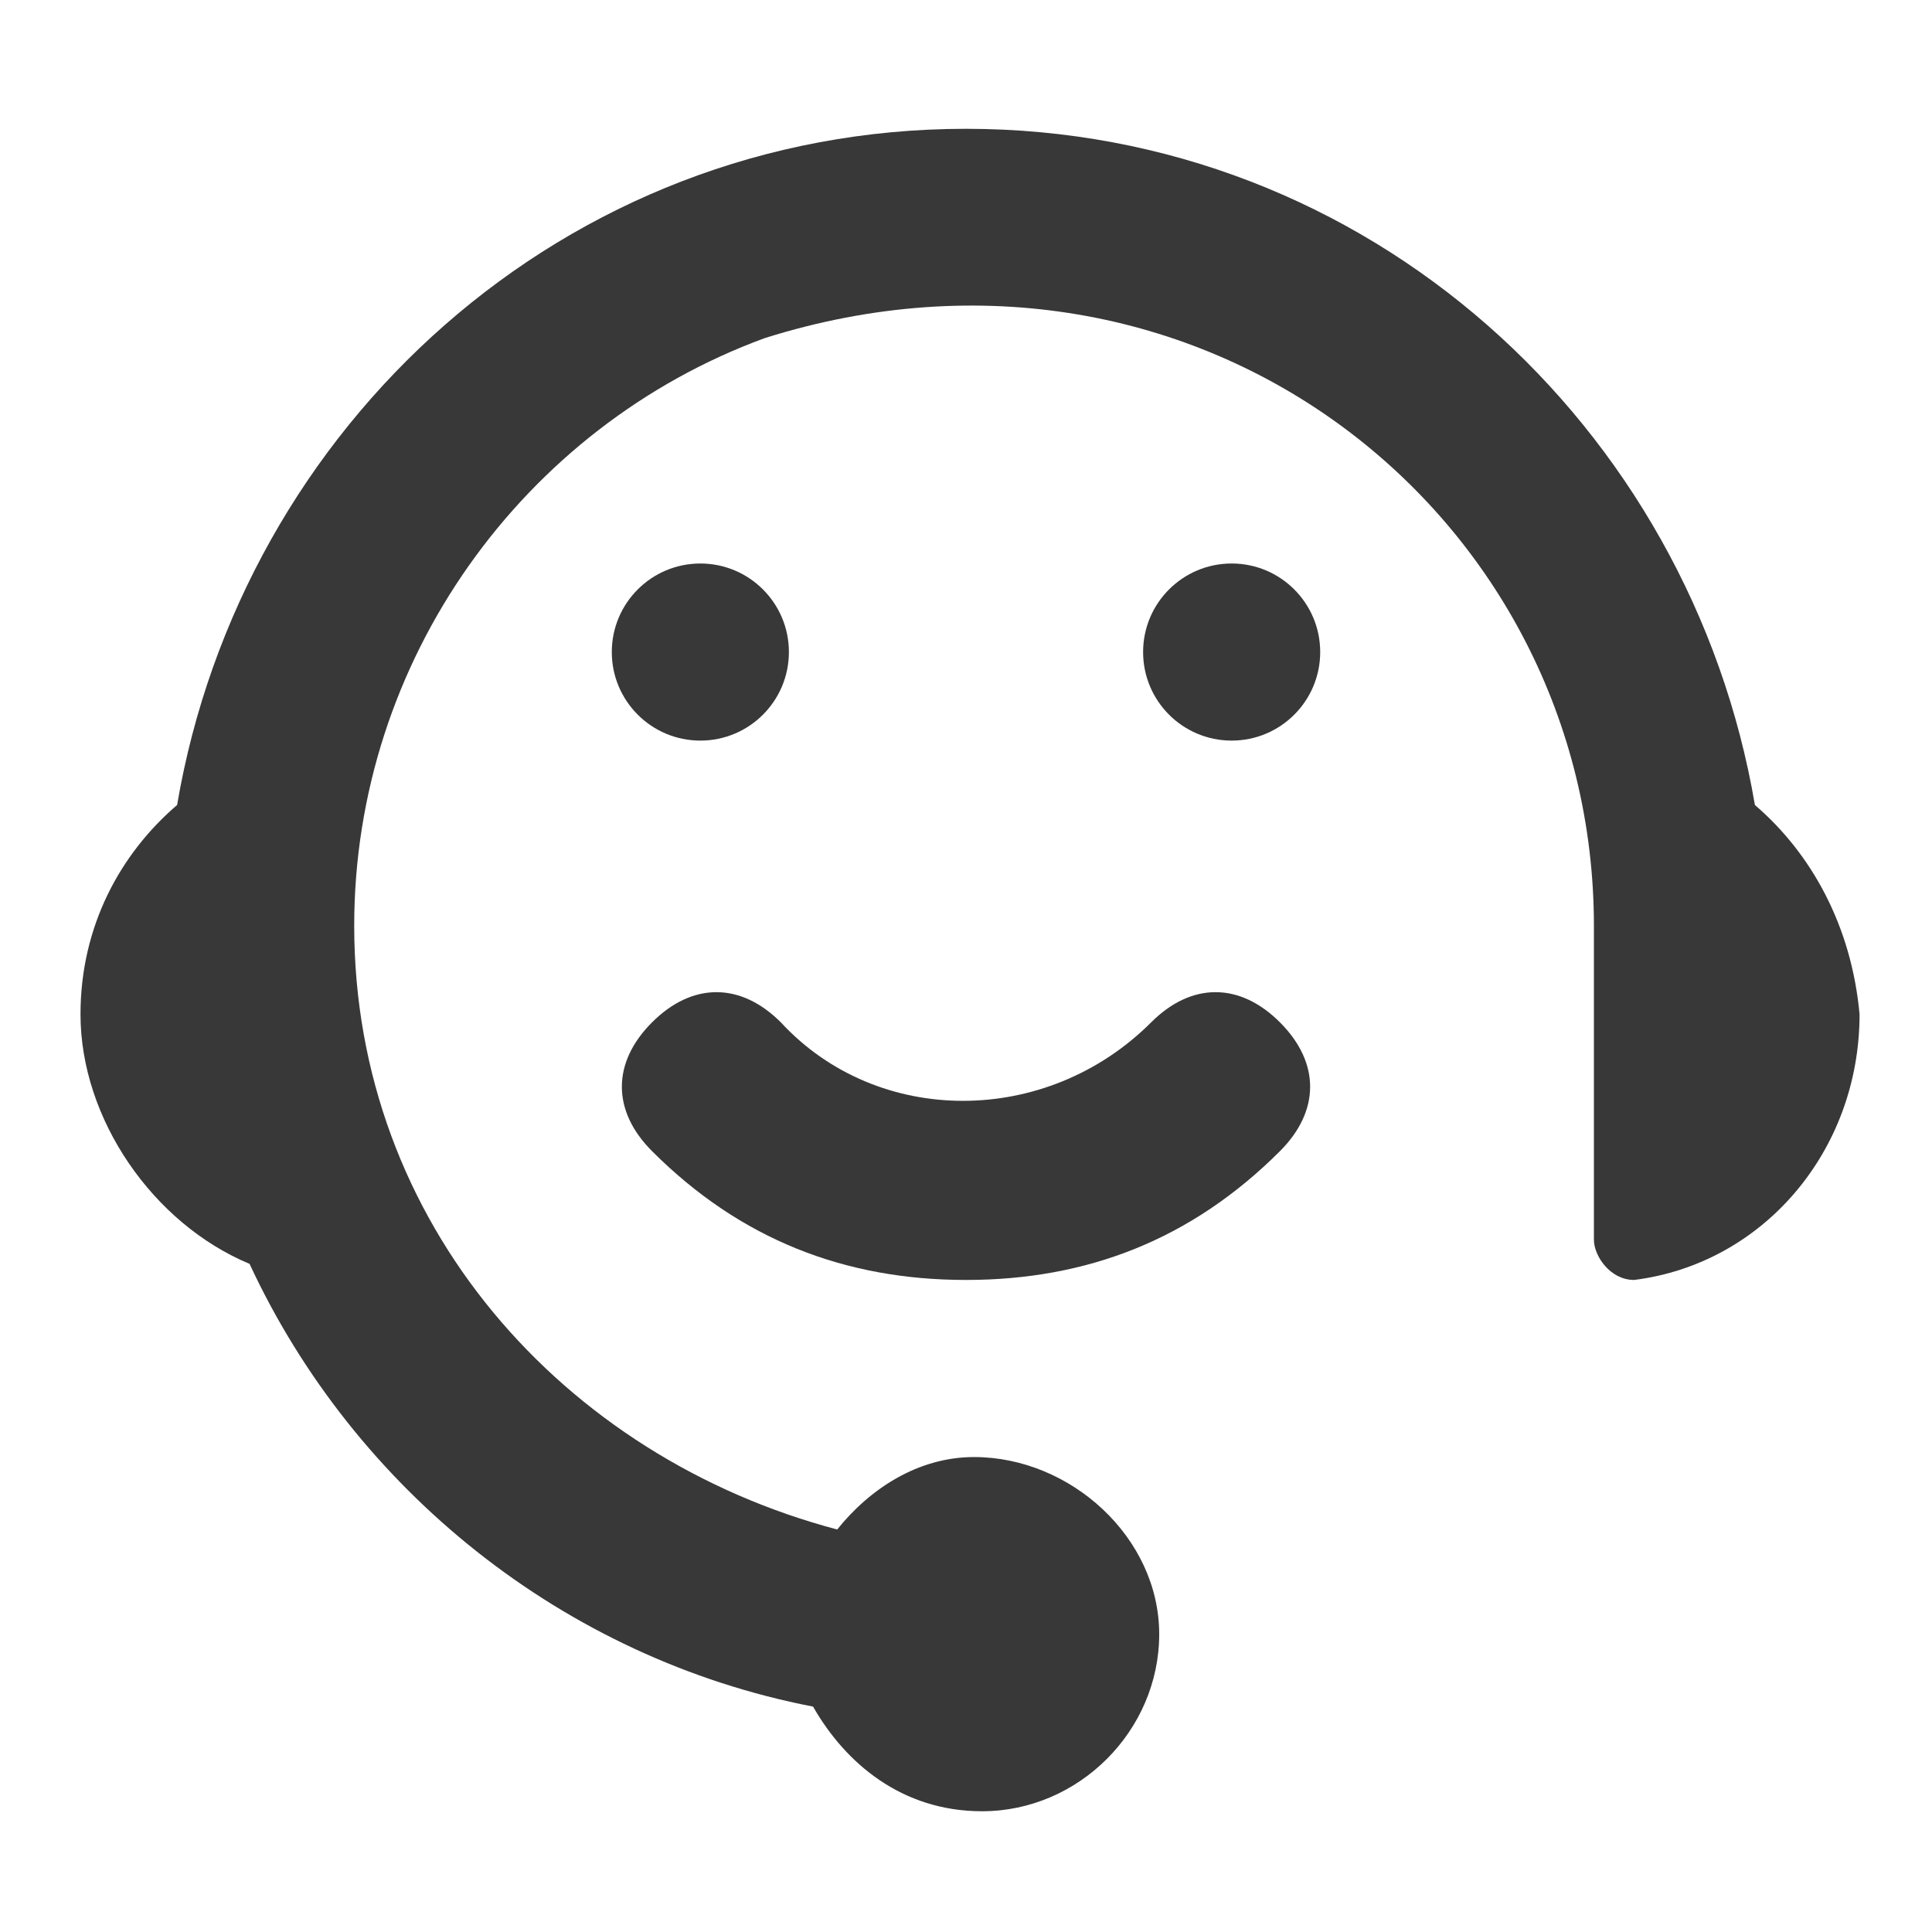 <?xml version="1.0" encoding="utf-8"?>
<!-- Generator: Adobe Illustrator 21.1.0, SVG Export Plug-In . SVG Version: 6.00 Build 0)  -->
<svg version="1.1" id="Layer_1" xmlns="http://www.w3.org/2000/svg" xmlns:xlink="http://www.w3.org/1999/xlink" x="0px" y="0px"
	 viewBox="0 0 24 24" style="enable-background:new 0 0 24 24;" xml:space="preserve">
<style type="text/css">
	.st0{fill:#383838;}
</style>
<g>
	<path class="st0" d="M21.8,10C21,5.3,17,1.6,12,1.6S3,5.3,2.2,10C1.5,10.6,1,11.5,1,12.6c0,1.3,0.9,2.6,2.1,3.1
		c1.3,2.8,3.9,4.9,7,5.5c0.4,0.7,1.1,1.3,2.1,1.3c1.2,0,2.2-1,2.2-2.2c0-1.2-1.1-2.2-2.3-2.2c-0.7,0-1.3,0.4-1.7,0.9
		c-3.4-0.9-6-3.8-6-7.5l0,0c0-3.3,2.1-6.2,5.1-7.3c5.4-1.7,10.3,2.2,10.3,7.3l0,0v3.9c0,0.2,0.2,0.5,0.5,0.5
		c1.6-0.2,2.8-1.6,2.8-3.3C23,11.5,22.5,10.6,21.8,10z"/>
	<circle class="st0" cx="8.7" cy="8.1" r="1.1"/>
	<circle class="st0" cx="15.3" cy="8.1" r="1.1"/>
	<path class="st0" d="M14.3,12.7c-1.3,1.3-3.4,1.3-4.6,0c-0.5-0.5-1.1-0.5-1.6,0c-0.5,0.5-0.5,1.1,0,1.6c1.1,1.1,2.4,1.6,3.9,1.6
		s2.8-0.5,3.9-1.6c0.5-0.5,0.5-1.1,0-1.6C15.4,12.2,14.8,12.2,14.3,12.7z"/>
</g>
</svg>
